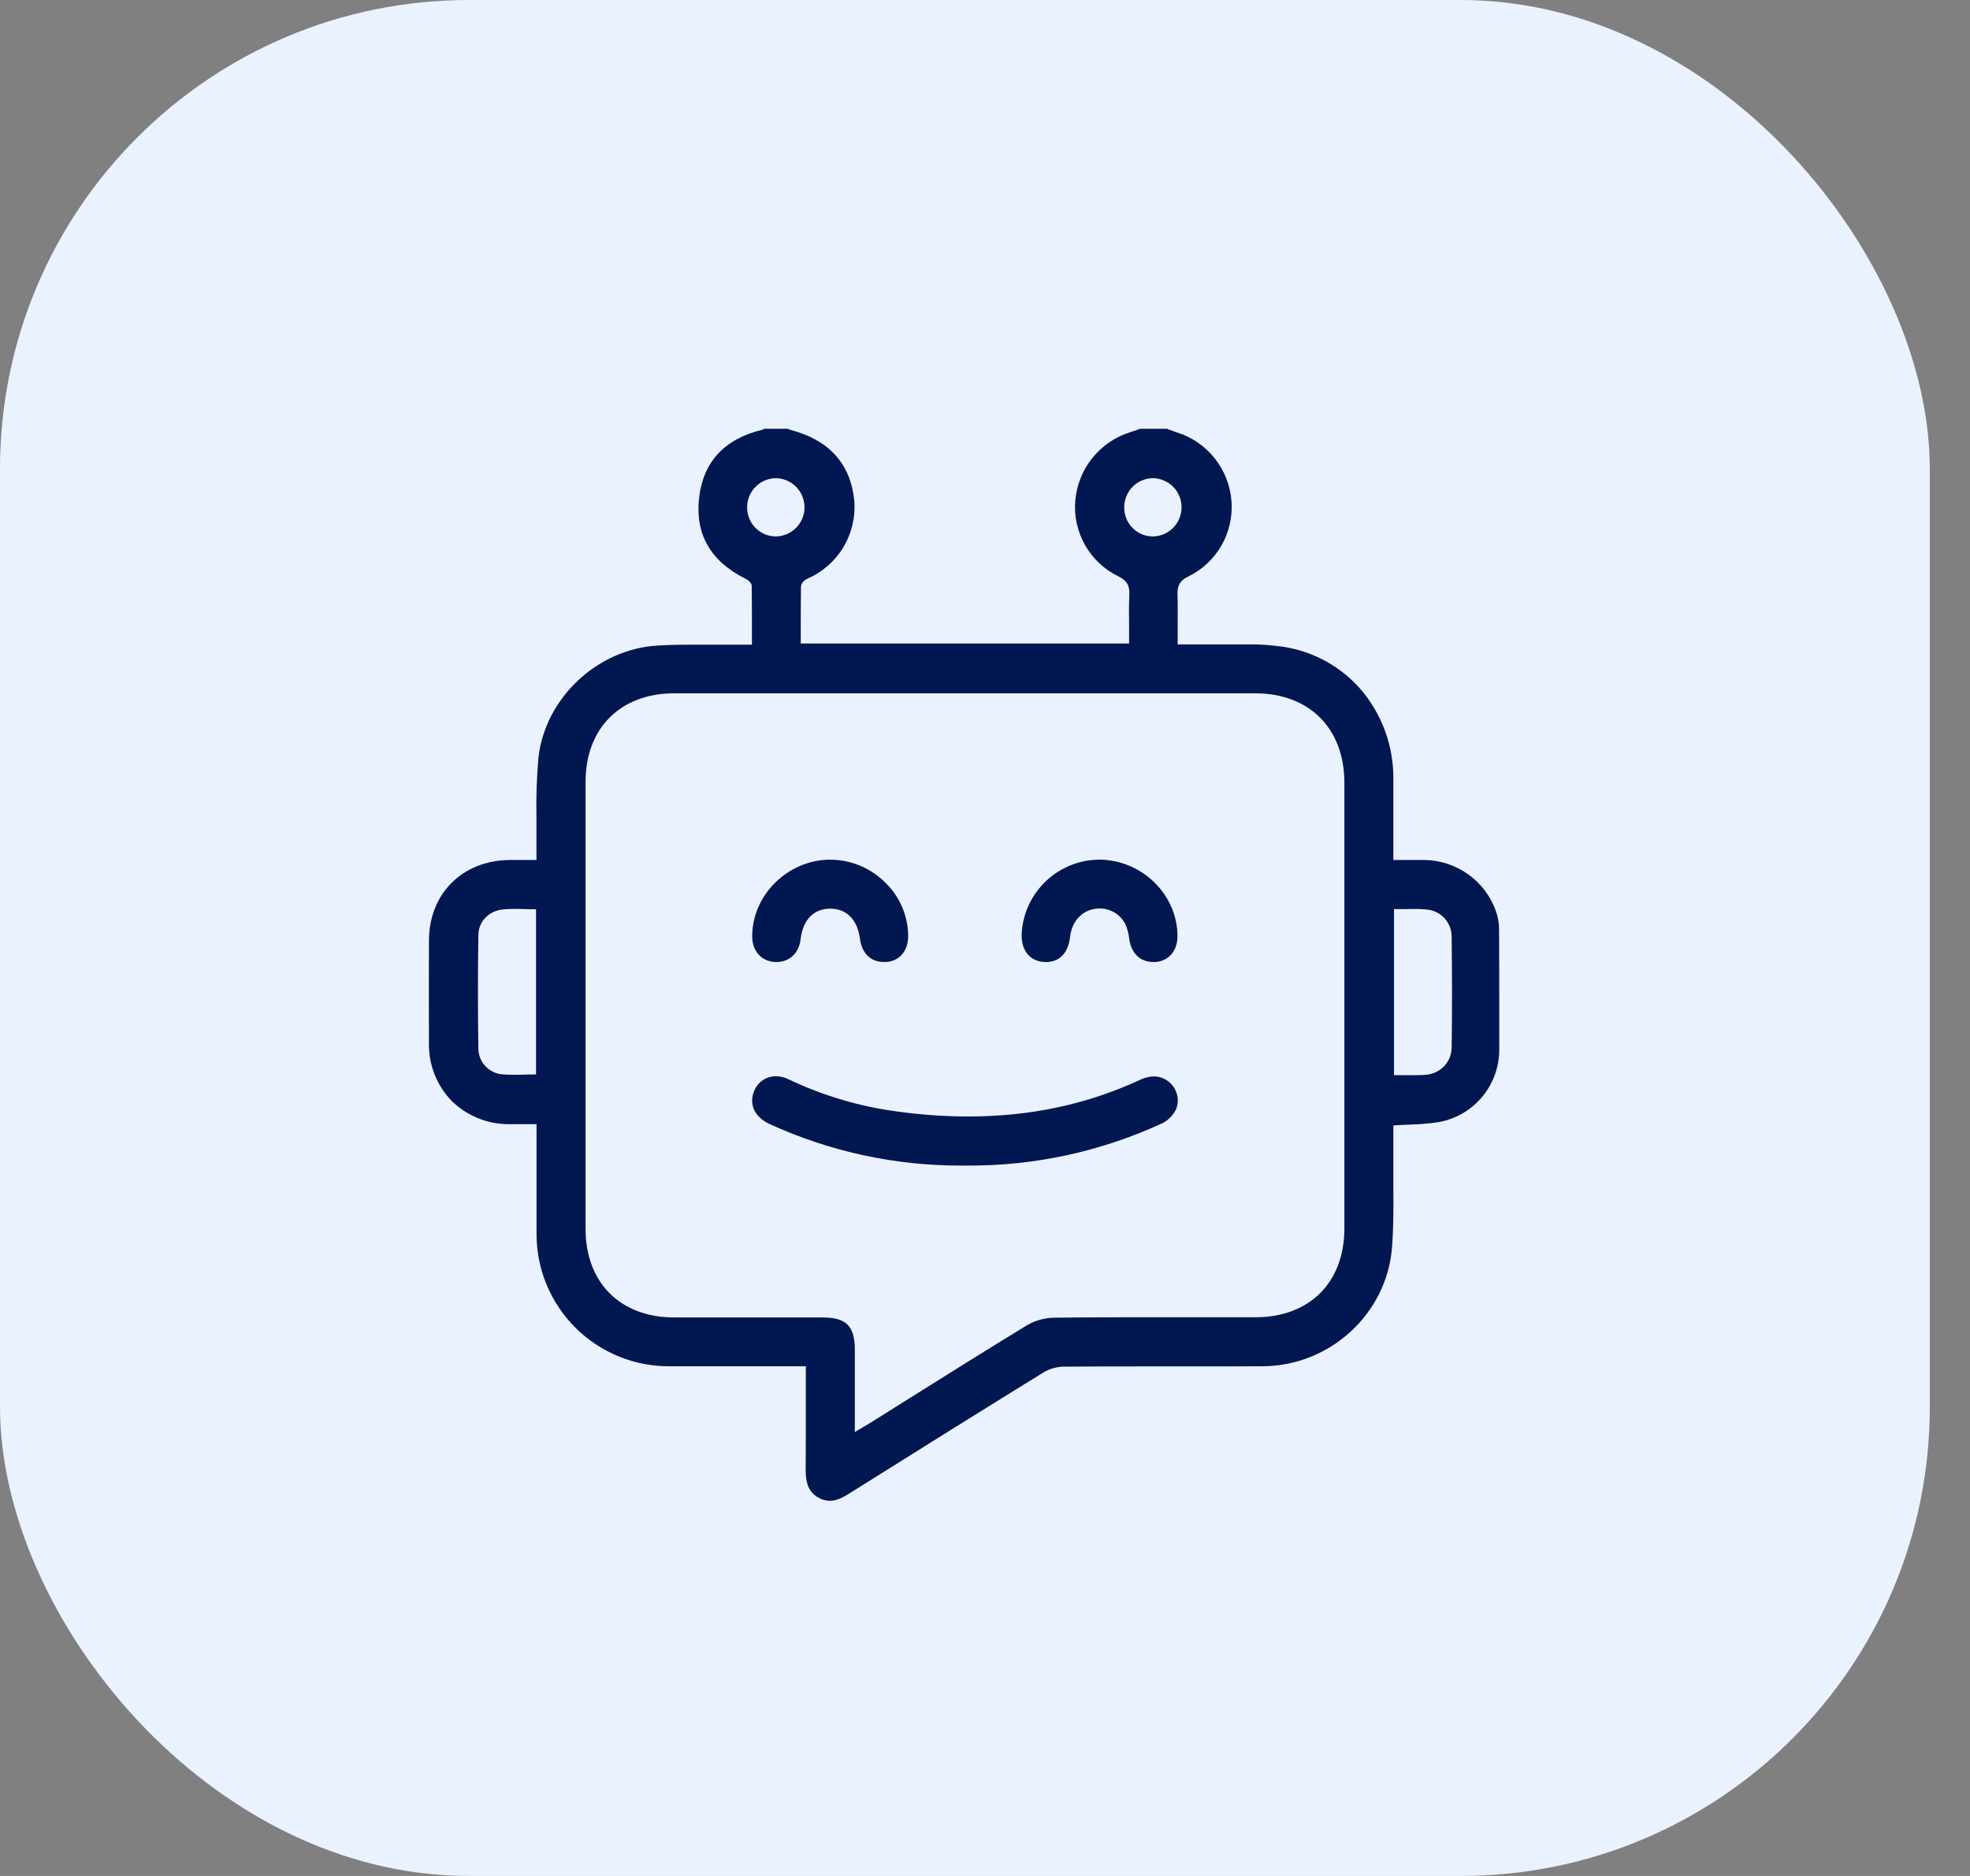 <svg width="42" height="40" viewBox="0 0 42 40" fill="none" xmlns="http://www.w3.org/2000/svg">
<rect x="0" y="0" width="42" height="40" fill="#808080" stroke="none"/>
<rect width="41.143" height="40" rx="10" fill="#EBF2FF"/>
<g clip-path="url(#clip0_305_8895)">
<path d="M31.964 22.369V21.74C31.964 21.108 31.964 20.454 31.96 19.811C31.959 19.682 31.937 19.555 31.895 19.433C31.784 19.117 31.579 18.843 31.307 18.647C31.036 18.451 30.711 18.343 30.376 18.337C30.31 18.337 30.24 18.337 30.154 18.337H29.965H29.761H29.706V18.283C29.706 18.098 29.706 17.916 29.706 17.737C29.706 17.344 29.706 16.973 29.706 16.596C29.709 15.918 29.474 15.26 29.043 14.737C28.612 14.223 28.007 13.886 27.344 13.789C27.088 13.752 26.829 13.736 26.571 13.74C26.469 13.74 26.365 13.74 26.265 13.74C26.164 13.74 26.06 13.74 25.958 13.74C25.9 13.74 25.843 13.74 25.785 13.74C25.718 13.74 25.647 13.74 25.561 13.74H25.108V13.686C25.108 13.578 25.108 13.477 25.108 13.376C25.108 13.135 25.112 12.909 25.104 12.681C25.097 12.481 25.158 12.375 25.337 12.291C25.632 12.147 25.876 11.918 26.04 11.634C26.203 11.351 26.278 11.025 26.256 10.698C26.233 10.363 26.11 10.043 25.902 9.779C25.695 9.515 25.412 9.32 25.092 9.22C25.038 9.203 24.984 9.183 24.935 9.163L24.873 9.14H24.31L24.248 9.163C24.194 9.182 24.144 9.202 24.09 9.217C23.775 9.317 23.496 9.508 23.288 9.766C23.081 10.024 22.955 10.338 22.925 10.668C22.896 10.998 22.968 11.329 23.13 11.618C23.293 11.907 23.54 12.14 23.837 12.286C24.021 12.375 24.086 12.48 24.077 12.672C24.067 12.9 24.069 13.126 24.072 13.365C24.072 13.465 24.072 13.565 24.072 13.667V13.721H17.072V13.667C17.072 13.58 17.072 13.492 17.072 13.405C17.072 13.109 17.072 12.804 17.077 12.505C17.077 12.434 17.16 12.361 17.215 12.338C17.536 12.199 17.805 11.962 17.984 11.662C18.163 11.361 18.243 11.012 18.212 10.664C18.13 9.884 17.672 9.38 16.854 9.167C16.835 9.161 16.817 9.152 16.8 9.141L16.795 9.138H16.293C16.282 9.151 16.267 9.16 16.25 9.164C15.443 9.359 14.99 9.85 14.904 10.622C14.818 11.395 15.152 11.973 15.897 12.341C15.941 12.363 16.025 12.422 16.026 12.49C16.032 12.799 16.031 13.104 16.031 13.425V13.746H15.494H15.161H14.828C14.605 13.746 14.312 13.746 14.018 13.765C12.732 13.839 11.617 14.891 11.479 16.159C11.442 16.583 11.428 17.009 11.437 17.435C11.437 17.624 11.437 17.82 11.437 18.012C11.437 18.069 11.437 18.128 11.437 18.19V18.337H11.043C10.982 18.337 10.922 18.337 10.862 18.337C9.856 18.348 9.15 19.053 9.145 20.052C9.142 20.758 9.142 21.476 9.145 22.249C9.138 22.707 9.313 23.149 9.632 23.477C9.961 23.797 10.403 23.974 10.861 23.97H11.048H11.439V24.024C11.439 24.268 11.439 24.509 11.439 24.748C11.439 25.279 11.439 25.78 11.439 26.291C11.436 26.666 11.508 27.038 11.65 27.385C11.793 27.732 12.004 28.047 12.27 28.312C12.536 28.576 12.852 28.785 13.2 28.926C13.547 29.067 13.92 29.137 14.295 29.132C14.619 29.132 14.944 29.132 15.271 29.132H17.18V29.186C17.18 29.398 17.18 29.607 17.18 29.814C17.18 30.34 17.18 30.837 17.177 31.343C17.177 31.648 17.252 31.819 17.443 31.93C17.517 31.975 17.602 32 17.688 32.001C17.807 32.001 17.93 31.956 18.098 31.85C19.761 30.806 21.039 30.009 22.243 29.266C22.376 29.185 22.529 29.142 22.685 29.14C23.273 29.136 23.864 29.135 24.363 29.135H25.421C25.866 29.135 26.393 29.135 26.923 29.132C28.358 29.124 29.57 28.01 29.678 26.593C29.711 26.166 29.709 25.727 29.706 25.302C29.706 25.117 29.706 24.924 29.706 24.737C29.706 24.58 29.706 24.419 29.706 24.264C29.706 24.192 29.706 24.12 29.706 24.048V23.998L29.756 23.994C29.859 23.987 29.96 23.983 30.058 23.979C30.26 23.975 30.462 23.958 30.662 23.928C31.029 23.865 31.361 23.674 31.599 23.388C31.838 23.102 31.967 22.741 31.964 22.369ZM11.428 19.441V22.91H11.374C11.303 22.91 11.23 22.91 11.158 22.914C11.087 22.917 11.018 22.917 10.947 22.917C10.857 22.918 10.767 22.913 10.677 22.904C10.547 22.886 10.428 22.822 10.341 22.725C10.253 22.628 10.203 22.502 10.199 22.371C10.186 21.507 10.187 20.706 10.199 19.928C10.204 19.646 10.424 19.421 10.723 19.391C10.796 19.384 10.873 19.38 10.968 19.38C11.032 19.38 11.096 19.38 11.163 19.383C11.231 19.387 11.302 19.387 11.374 19.387H11.428L11.428 19.441ZM23.968 10.807C23.969 10.726 23.986 10.646 24.018 10.572C24.049 10.497 24.096 10.429 24.153 10.373C24.211 10.316 24.28 10.271 24.355 10.241C24.43 10.21 24.511 10.195 24.592 10.196H24.6C24.761 10.204 24.912 10.274 25.022 10.39C25.132 10.507 25.192 10.662 25.191 10.823C25.189 10.983 25.126 11.137 25.014 11.252C24.902 11.366 24.749 11.433 24.589 11.438H24.579C24.497 11.438 24.416 11.422 24.341 11.39C24.266 11.358 24.198 11.311 24.141 11.252C24.026 11.133 23.965 10.973 23.968 10.807ZM15.929 10.811C15.93 10.729 15.946 10.649 15.978 10.574C16.009 10.499 16.056 10.431 16.114 10.374C16.172 10.316 16.24 10.271 16.316 10.241C16.391 10.21 16.472 10.195 16.554 10.196H16.56C16.72 10.204 16.872 10.273 16.982 10.39C17.092 10.506 17.153 10.661 17.152 10.821C17.151 10.982 17.088 11.136 16.976 11.251C16.864 11.366 16.712 11.433 16.552 11.438H16.545C16.463 11.438 16.382 11.422 16.306 11.391C16.23 11.359 16.162 11.312 16.105 11.254C16.047 11.195 16.002 11.126 15.972 11.05C15.942 10.973 15.927 10.892 15.929 10.81V10.811ZM28.662 26.194C28.662 27.343 27.921 28.084 26.775 28.087H24.636C24 28.087 23.246 28.087 22.469 28.096C22.265 28.101 22.065 28.157 21.889 28.261C21.055 28.77 20.215 29.297 19.401 29.807L18.541 30.347C18.5 30.373 18.459 30.397 18.405 30.428L18.306 30.486L18.225 30.534V29.913C18.225 29.528 18.225 29.157 18.225 28.787C18.225 28.274 18.044 28.092 17.538 28.091H14.374C13.226 28.091 12.484 27.349 12.484 26.204C12.484 22.956 12.484 19.75 12.484 16.673C12.484 15.525 13.228 14.783 14.377 14.783H26.758C27.914 14.783 28.661 15.53 28.662 16.688C28.663 19.741 28.663 22.854 28.662 26.194ZM30.949 22.334C30.945 22.655 30.701 22.902 30.368 22.92C30.302 22.923 30.231 22.925 30.145 22.925H29.964C29.902 22.925 29.838 22.925 29.774 22.925H29.72V19.384H29.774C29.844 19.384 29.913 19.384 29.979 19.384C30.045 19.384 30.106 19.381 30.168 19.381C30.246 19.381 30.325 19.384 30.403 19.392C30.552 19.401 30.692 19.467 30.794 19.576C30.895 19.686 30.951 19.83 30.949 19.98C30.959 20.819 30.959 21.588 30.949 22.334Z" fill="#001751"/>
<path d="M20.637 23.806C20.127 23.805 19.619 23.769 19.114 23.698C18.316 23.591 17.539 23.36 16.812 23.013C16.728 22.971 16.636 22.949 16.542 22.948C16.442 22.947 16.344 22.977 16.262 23.033C16.179 23.089 16.115 23.169 16.079 23.262C15.959 23.545 16.09 23.823 16.413 23.97C17.695 24.556 19.089 24.857 20.498 24.853H20.637C22.05 24.859 23.447 24.558 24.732 23.972C24.891 23.908 25.017 23.784 25.084 23.627C25.11 23.55 25.116 23.469 25.105 23.39C25.093 23.31 25.062 23.235 25.016 23.169C24.97 23.104 24.909 23.05 24.838 23.012C24.767 22.974 24.688 22.953 24.608 22.951C24.506 22.953 24.404 22.977 24.312 23.022C23.171 23.55 21.968 23.806 20.637 23.806Z" fill="#001751"/>
<path d="M23.469 18.33H23.429C23.012 18.334 22.612 18.495 22.307 18.78C22.003 19.065 21.816 19.454 21.784 19.87C21.756 20.232 21.928 20.477 22.232 20.51C22.256 20.51 22.28 20.513 22.303 20.513C22.589 20.513 22.776 20.317 22.815 19.973C22.851 19.655 23.051 19.428 23.338 19.379C23.372 19.374 23.406 19.371 23.441 19.371C23.56 19.37 23.676 19.403 23.776 19.467C23.876 19.531 23.956 19.623 24.004 19.731C24.041 19.826 24.065 19.925 24.076 20.026C24.12 20.329 24.31 20.512 24.584 20.512C24.604 20.513 24.623 20.513 24.643 20.512C24.927 20.486 25.108 20.264 25.104 19.946C25.093 19.076 24.36 18.352 23.469 18.33Z" fill="#001751"/>
<path d="M17.704 18.303V18.33H17.693C16.793 18.336 16.034 19.086 16.037 19.968C16.037 20.279 16.234 20.498 16.523 20.512H16.555C16.833 20.512 17.035 20.321 17.069 20.026C17.116 19.62 17.339 19.382 17.686 19.375H17.703C18.051 19.375 18.281 19.61 18.335 20.02C18.375 20.328 18.565 20.512 18.844 20.512C18.86 20.512 18.877 20.512 18.894 20.512C19.19 20.489 19.369 20.267 19.362 19.931C19.357 19.719 19.309 19.511 19.223 19.317C19.137 19.124 19.013 18.949 18.859 18.804C18.55 18.502 18.136 18.332 17.704 18.331V18.304V18.303Z" fill="#001751"/>
</g>
<defs>
<clipPath id="clip0_305_8895">
<rect width="22.822" height="22.857" fill="white" transform="translate(9.143 9.143)"/>
</clipPath>
</defs>
</svg>
